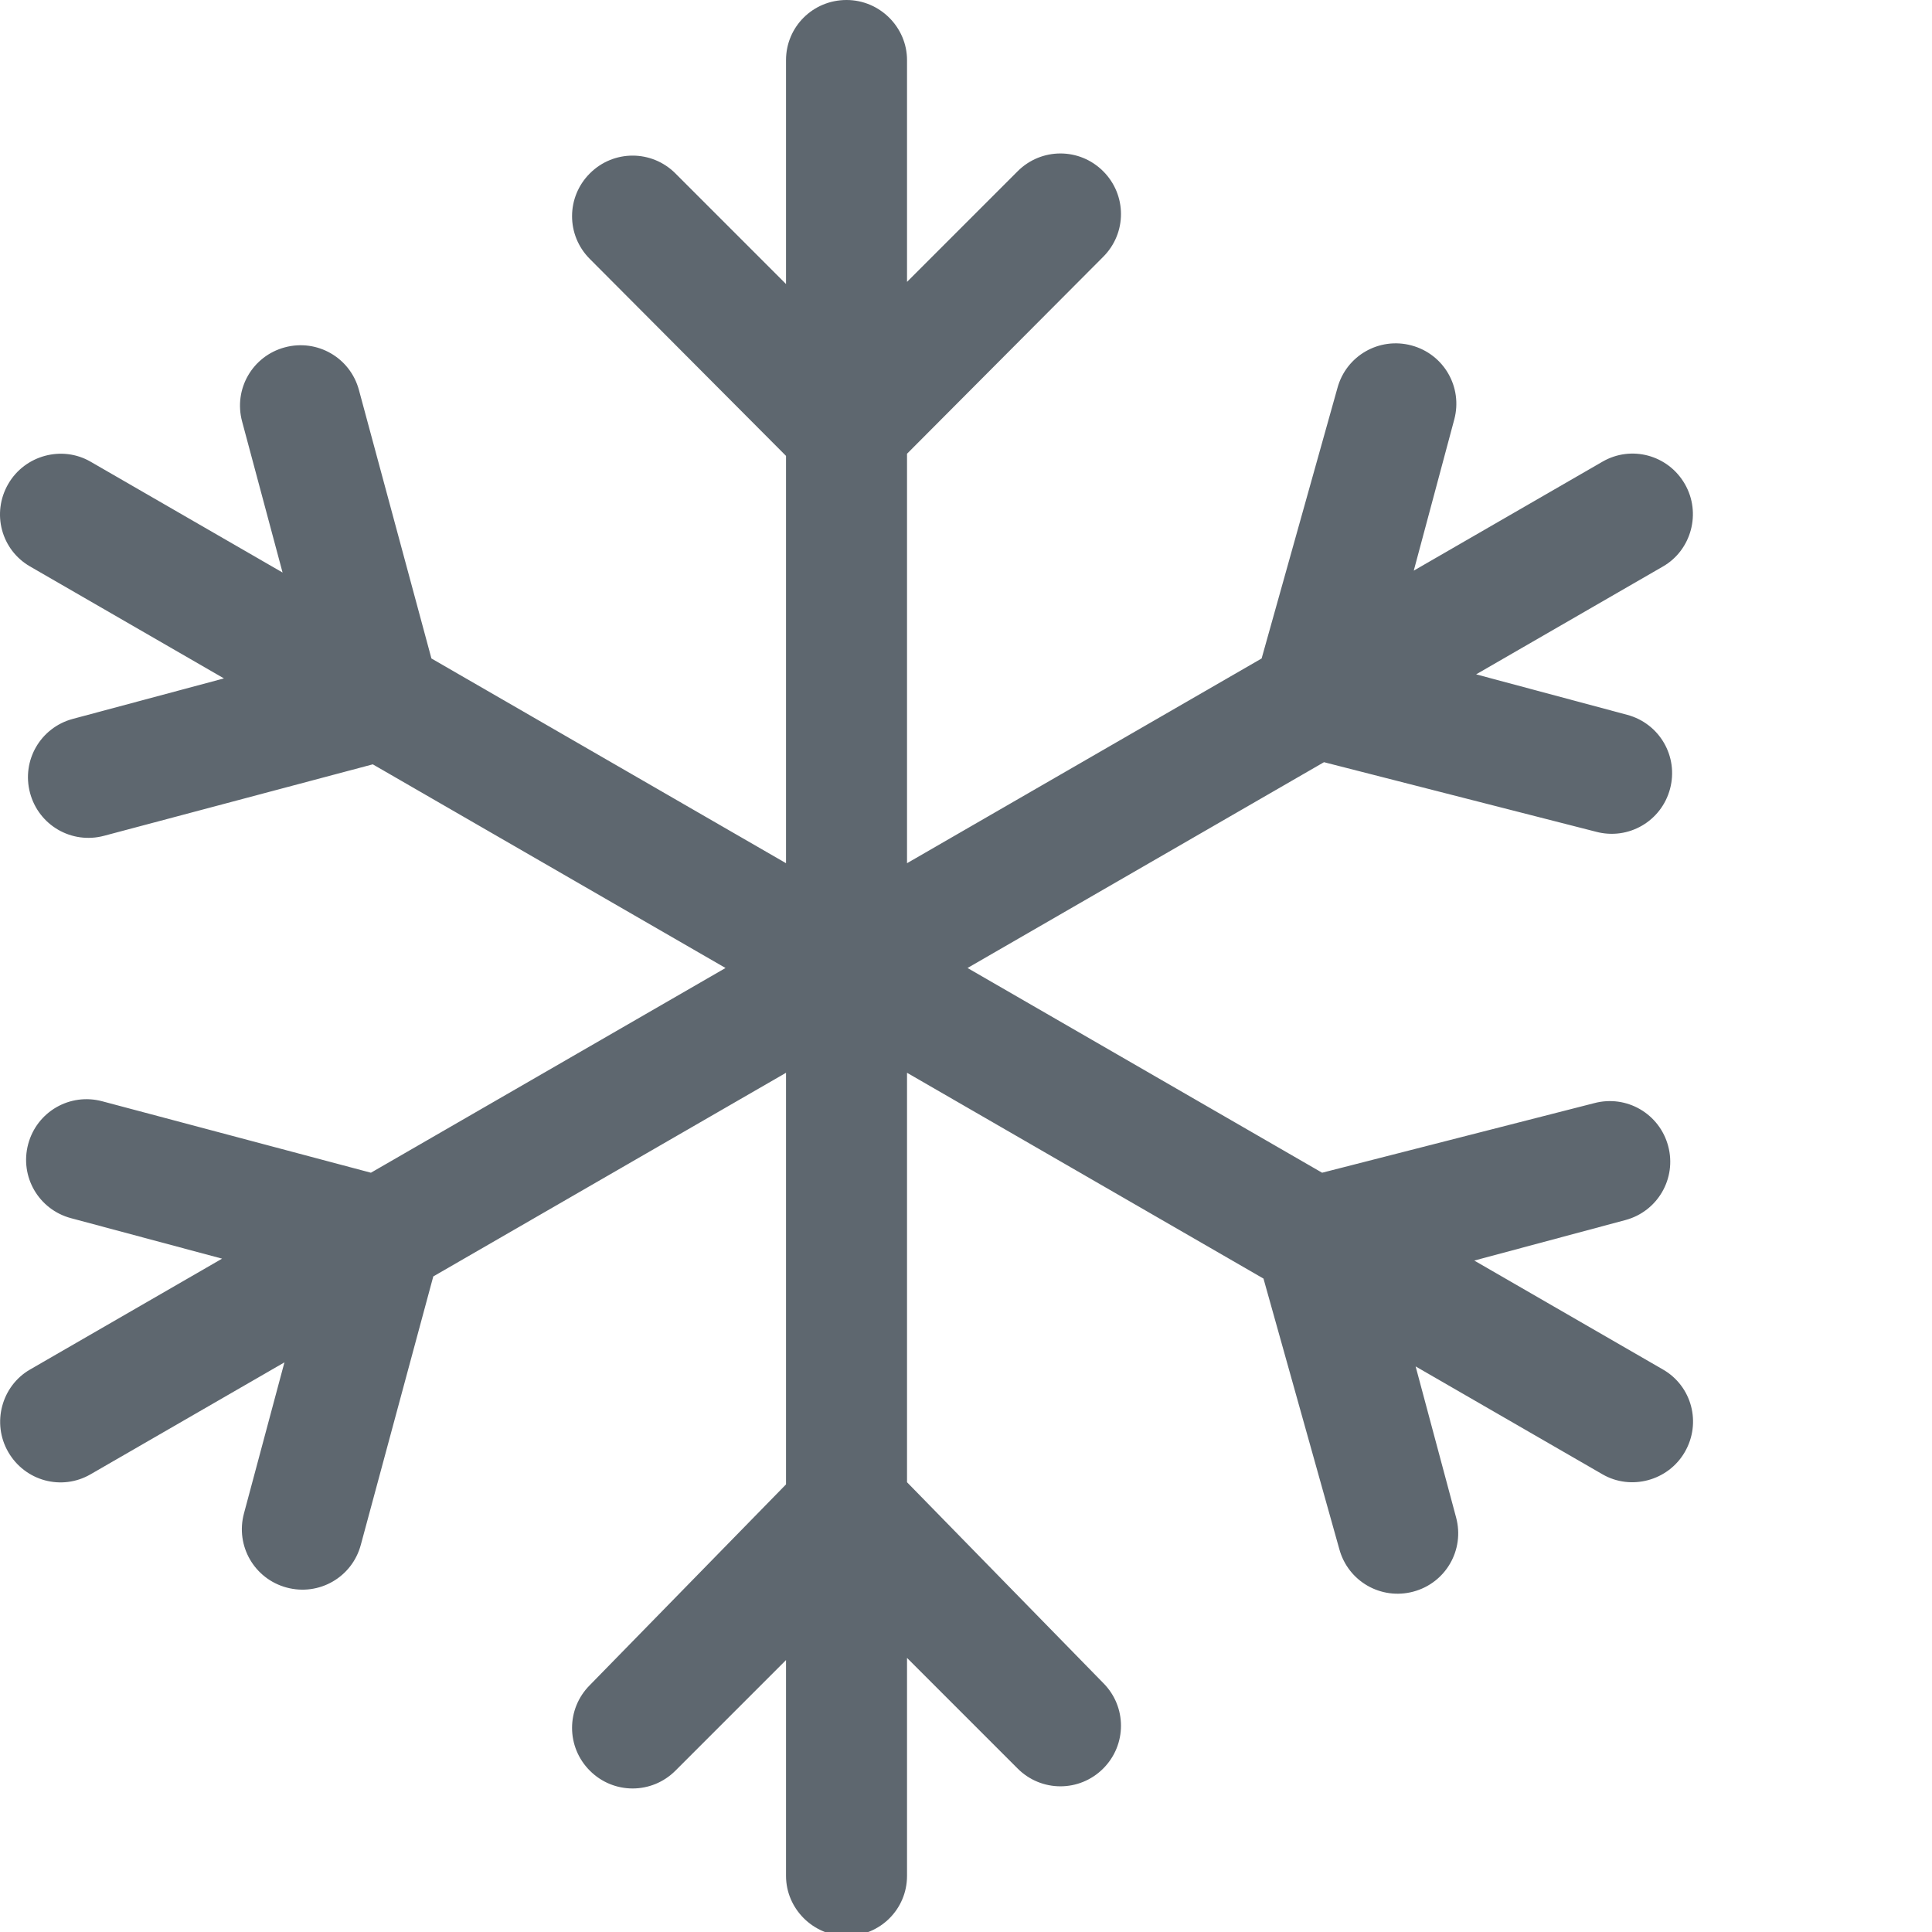 <?xml version="1.0" encoding="UTF-8"?>
<svg width="1792px" height="1792px" viewBox="0 0 1792 1792" version="1.1" xmlns="http://www.w3.org/2000/svg" xmlns:xlink="http://www.w3.org/1999/xlink">
    <!-- Generator: sketchtool 40 (33762) - http://www.bohemiancoding.com/sketch -->
    <title>fa-iot-cold</title>
    <desc>Created with sketchtool.</desc>
    <defs></defs>
    <g id="icons" stroke="none" stroke-width="1" fill="none" fill-rule="evenodd">
        <g id="fa-iot-cold" fill="#5E676F">
            <path d="M841.297,800.653 L841.297,420.866 L1023.267,238.196 C1045.332,216.131 1045.173,180.759 1023.259,158.845 C1001.192,136.777 965.818,136.927 943.907,158.837 L841.297,261.448 L841.297,55.711 C841.297,25.385 816.173,0 785.181,0 C753.973,0 729.066,24.943 729.066,55.711 L729.066,263.442 L626.455,160.831 C604.545,138.921 569.171,138.771 547.103,160.839 C525.189,182.753 525.03,218.125 547.096,240.19 L729.066,422.86 L729.066,800.653 L400.161,610.759 L332.949,361.834 C324.873,331.692 294.161,314.143 264.225,322.165 C234.08,330.242 216.523,360.951 224.542,390.881 L262.1,531.05 L83.927,428.182 C57.664,413.019 23.118,422.084 7.622,448.924 C-7.981,475.951 1.166,509.992 27.812,525.377 L207.712,629.242 L67.543,666.8 C37.613,674.82 19.797,705.38 27.874,735.524 C35.895,765.46 66.449,783.283 96.591,775.207 L345.772,708.951 L672.95,897.848 L344.045,1087.741 L94.864,1021.485 C64.722,1013.409 34.168,1031.232 26.147,1061.168 C18.07,1091.312 35.886,1121.872 65.816,1129.892 L205.985,1167.45 L27.812,1270.319 C1.548,1285.482 -7.873,1319.932 7.622,1346.771 C23.226,1373.798 57.281,1382.897 83.927,1367.513 L263.827,1263.648 L226.269,1403.817 C218.25,1433.747 235.807,1464.456 265.952,1472.533 C295.887,1480.555 326.599,1463.006 334.676,1432.864 L401.888,1183.939 L729.066,995.042 L729.066,1376.823 L547.096,1563.023 C525.03,1585.088 525.189,1620.46 547.103,1642.375 C569.171,1664.442 604.545,1664.292 626.455,1642.382 L729.066,1539.772 L729.066,1739.984 C729.066,1770.311 754.19,1795.695 785.181,1795.695 C816.389,1795.695 841.297,1770.753 841.297,1739.984 L841.297,1537.778 L943.907,1640.388 C965.818,1662.298 1001.192,1662.448 1023.259,1640.381 C1045.173,1618.466 1045.332,1583.094 1023.267,1561.029 L841.297,1374.829 L841.297,995.042 L1171.928,1185.933 L1242.197,1436.623 C1250.274,1466.765 1280.986,1484.314 1310.922,1476.292 C1341.066,1468.215 1358.624,1437.506 1350.604,1407.576 L1313.046,1267.407 L1486.435,1367.513 C1512.699,1382.677 1547.244,1373.611 1562.74,1346.771 C1578.344,1319.745 1569.197,1285.703 1542.551,1270.319 L1367.435,1169.215 L1507.603,1131.657 C1537.533,1123.637 1555.35,1093.077 1547.273,1062.933 C1539.251,1032.997 1508.698,1015.174 1478.556,1023.25 L1226.317,1087.741 L897.412,897.848 L1228.044,706.957 L1480.283,771.448 C1510.425,779.524 1540.978,761.701 1548.999,731.765 C1557.077,701.621 1539.26,671.061 1509.33,663.041 L1369.161,625.483 L1542.551,525.377 C1568.814,510.213 1578.236,475.763 1562.74,448.924 C1547.136,421.897 1513.081,412.798 1486.435,428.182 L1311.319,529.285 L1348.877,389.116 C1356.897,359.186 1339.339,328.477 1309.195,320.4 C1279.259,312.378 1248.547,329.927 1240.47,360.069 L1170.202,610.759 L841.297,800.653 L841.297,800.653 Z"></path>
        </g>
    </g>
</svg>